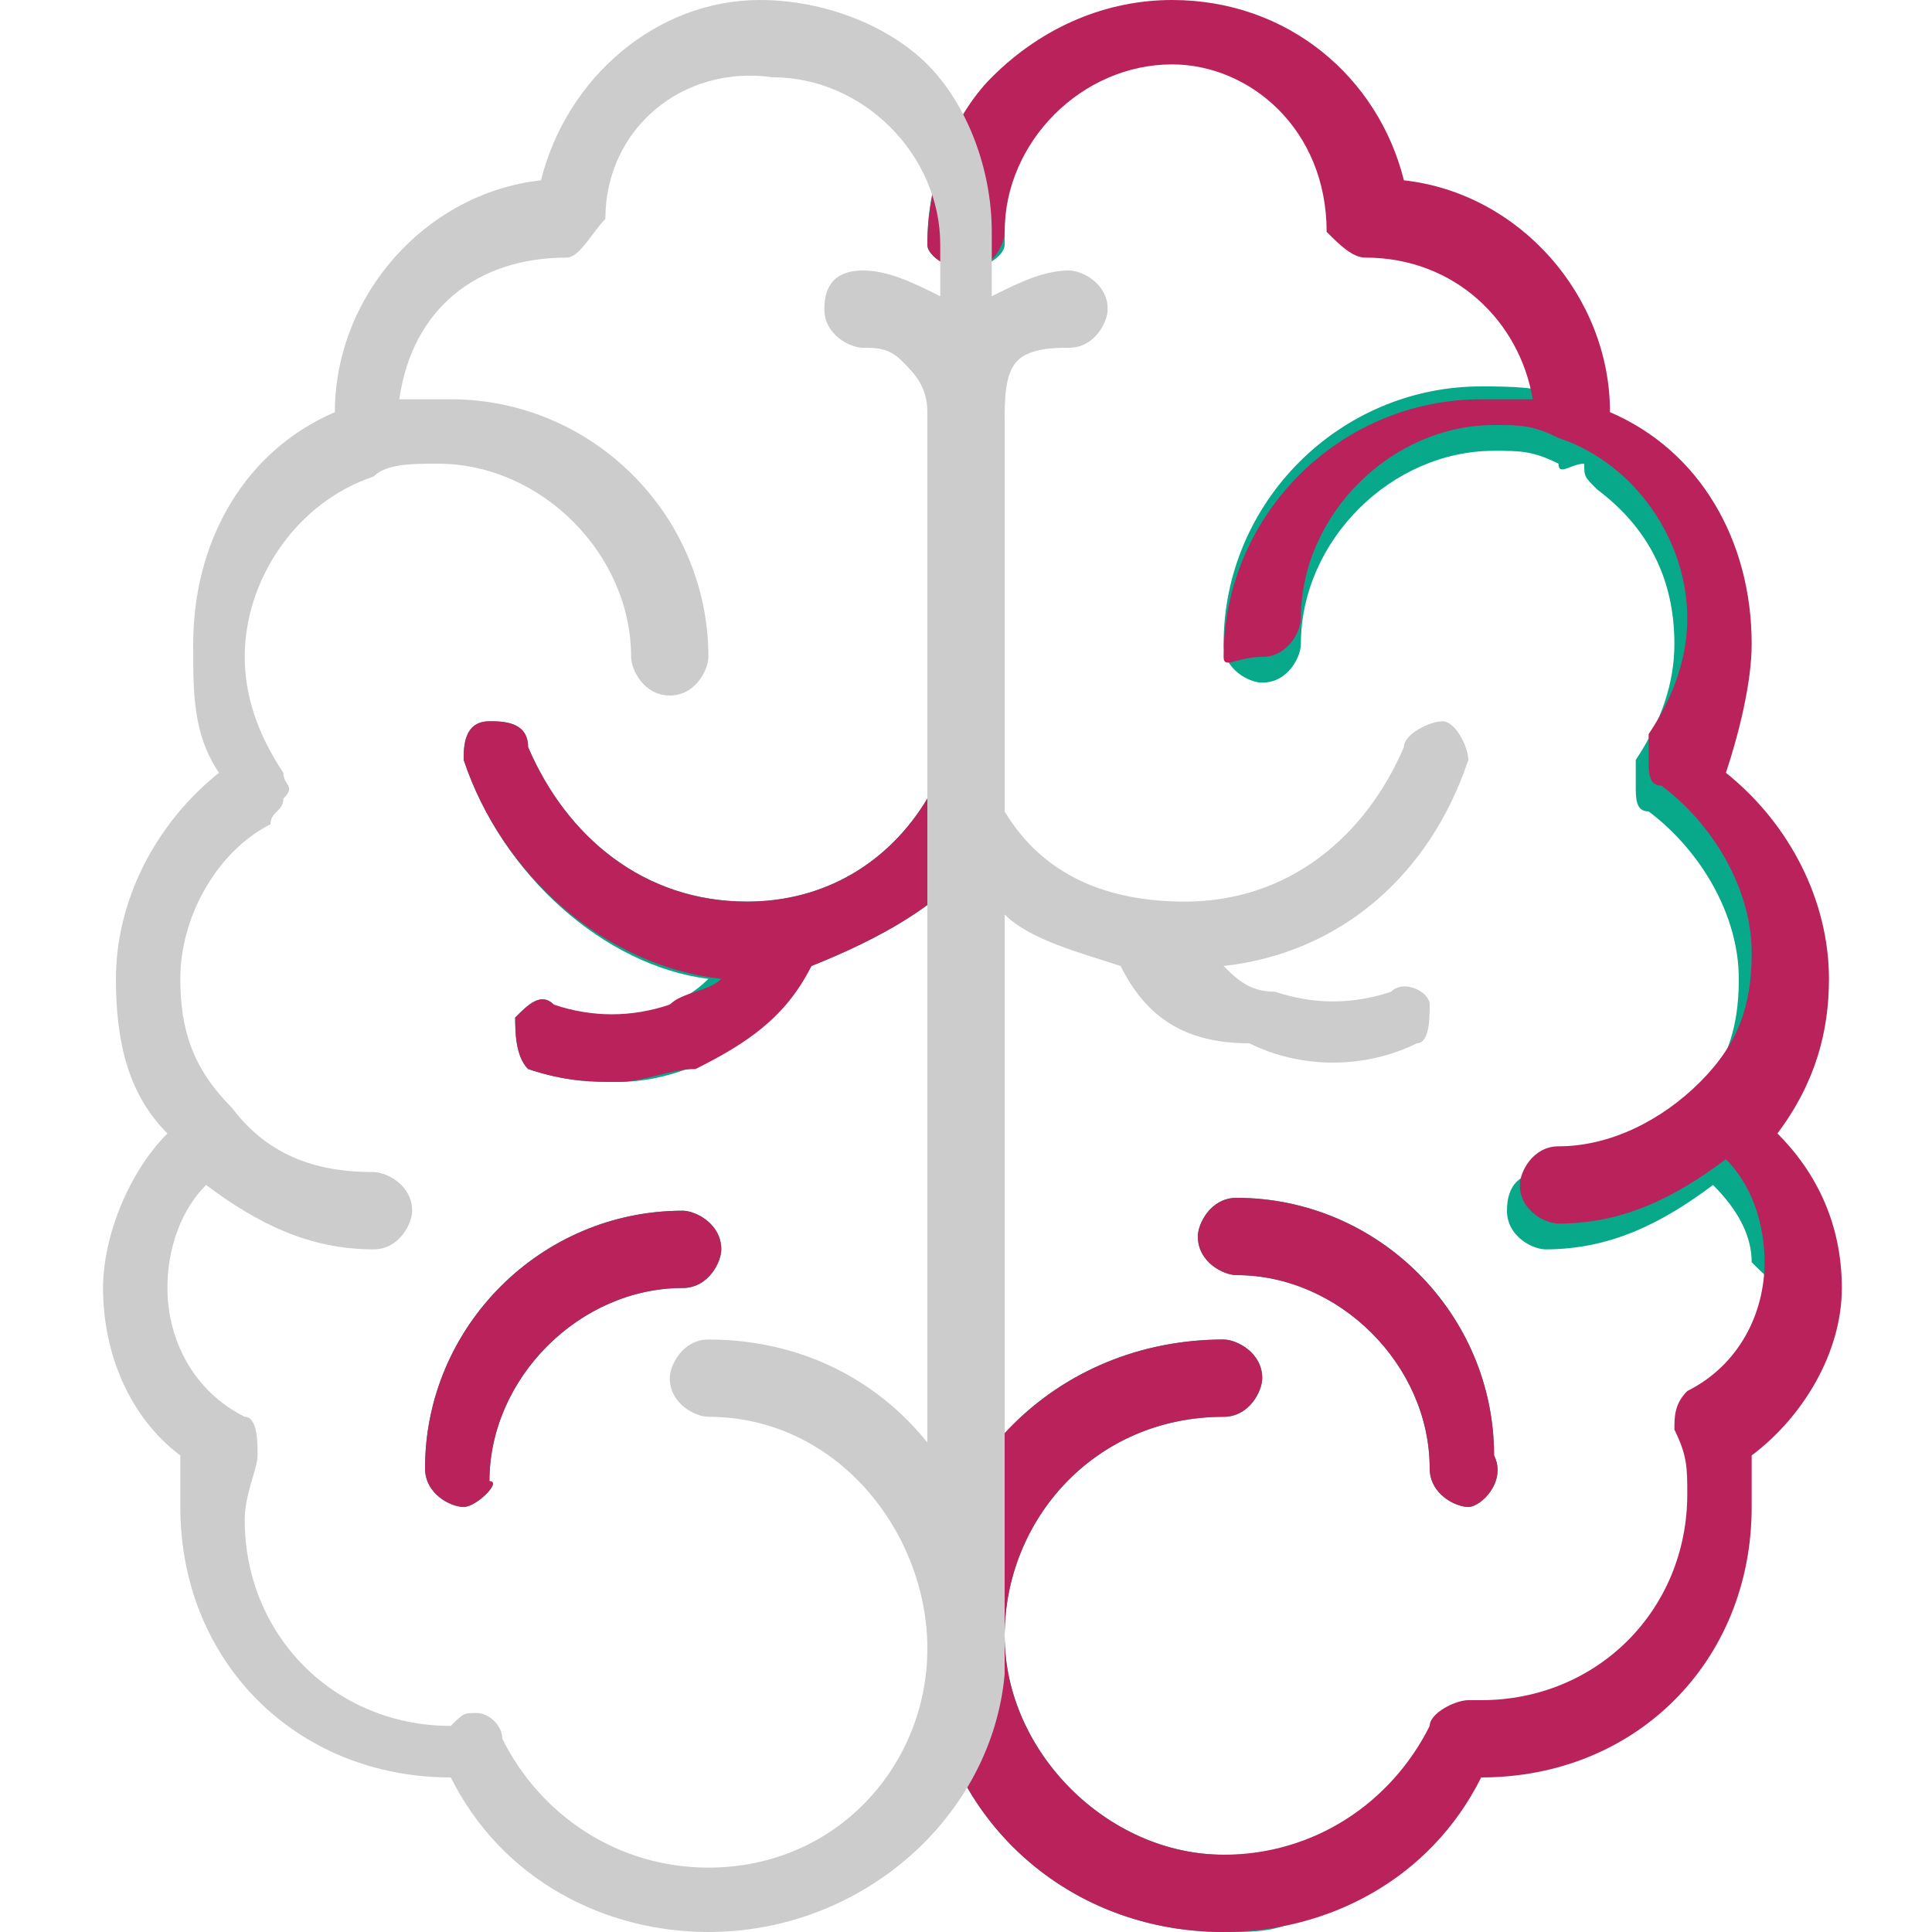 <?xml version="1.0" encoding="utf-8"?>
<!-- Generator: Adobe Illustrator 26.3.1, SVG Export Plug-In . SVG Version: 6.00 Build 0)  -->
<svg version="1.1" id="Camada_1" xmlns="http://www.w3.org/2000/svg" xmlns:xlink="http://www.w3.org/1999/xlink" x="0px" y="0px"
	 viewBox="0 0 15 15" style="enable-background:new 0 0 15 15;" xml:space="preserve">
<style type="text/css">
	.st0{fill:#08A88A;}
	.st1{fill:#BA225C;}
	.st2{fill:#CCCCCC;}
</style>
<g>
	<path class="st0" d="M9.5,15c-1.3,0-2.3-1-2.3-2.3s1-2.3,2.3-2.3c0.1,0,0.3,0.1,0.3,0.3c0,0.1-0.1,0.3-0.3,0.3
		c-1,0-1.7,0.8-1.7,1.7s0.8,1.7,1.7,1.7c0.2,0,0.4,0,0.6-0.1c0.1,0,0.3,0,0.3,0.2c0,0.1,0,0.3-0.2,0.3C10,15,9.8,15,9.5,15z
		 M11.4,11.7c-0.1,0-0.3-0.1-0.3-0.3c0-0.8-0.7-1.5-1.5-1.5c-0.1,0-0.3-0.1-0.3-0.3c0-0.1,0.1-0.3,0.3-0.3c1.1,0,2,0.9,2,2
		C11.7,11.5,11.5,11.7,11.4,11.7z M3.6,11.7c-0.1,0-0.3-0.1-0.3-0.3c0-1.1,0.9-2,2-2c0.1,0,0.3,0.1,0.3,0.3c0,0.1-0.1,0.3-0.3,0.3
		c-0.8,0-1.5,0.7-1.5,1.5C3.9,11.5,3.7,11.7,3.6,11.7z M13.9,10c-0.1,0-0.2-0.1-0.3-0.2c0-0.2-0.1-0.4-0.3-0.6
		c-0.4,0.3-0.8,0.5-1.3,0.5c-0.1,0-0.3-0.1-0.3-0.3s0.1-0.3,0.3-0.3c0.4,0,0.8-0.2,1.1-0.5c0,0,0,0,0,0c0.3-0.3,0.4-0.6,0.4-1
		c0-0.5-0.3-1-0.7-1.3c-0.1,0-0.1-0.1-0.1-0.2c0-0.1,0-0.1,0-0.2c0.2-0.3,0.3-0.6,0.3-0.9c0-0.5-0.2-0.9-0.6-1.2
		c-0.1-0.1-0.1-0.1-0.1-0.2c-0.1,0-0.2,0.1-0.2,0c-0.2-0.1-0.3-0.1-0.5-0.1c-0.8,0-1.5,0.7-1.5,1.5c0,0.1-0.1,0.3-0.3,0.3
		c-0.1,0-0.3-0.1-0.3-0.3c0-1.1,0.9-2,2-2c0.2,0,0.5,0,0.7,0.1c0.1,0,0.2,0.1,0.2,0.3c0.1-0.1,0.2-0.1,0.3,0c0.5,0.4,0.8,1,0.8,1.6
		c0,0.3-0.1,0.7-0.2,1c0.5,0.4,0.8,1,0.8,1.6c0,0.4-0.1,0.8-0.4,1.2C14,9,14.1,9.3,14.2,9.7C14.2,9.8,14.1,10,13.9,10
		C14,10,14,10,13.9,10z M4.8,8.4c-0.2,0-0.4,0-0.7-0.1C4,8.2,4,8,4,7.9c0.1-0.1,0.2-0.2,0.3-0.1c0.1,0.1,0.3,0.1,0.4,0.1
		c0.3,0,0.6-0.1,0.8-0.3C4.7,7.5,3.9,6.8,3.6,5.9c0-0.1,0-0.3,0.2-0.3c0.1,0,0.3,0,0.3,0.2C4.4,6.5,5,7,5.8,7c0.6,0,1.1-0.3,1.4-0.8
		c0.1-0.1,0.2-0.2,0.4-0.1c0.1,0.1,0.2,0.2,0.1,0.4c-0.3,0.5-0.9,0.8-1.4,1C6,8,5.4,8.4,4.8,8.4z M7.5,2.1C7.4,2.1,7.2,2,7.2,1.9
		c0-0.4,0.1-0.7,0.3-1c0.1-0.1,0.2-0.2,0.4-0.1S8.1,1,8,1.1C7.8,1.3,7.8,1.6,7.8,1.9C7.8,2,7.6,2.1,7.5,2.1z"/>
	<path class="st1" d="M9.5,15c-1.3,0-2.3-1-2.3-2.3s1-2.3,2.3-2.3c0.1,0,0.3,0.1,0.3,0.3c0,0.1-0.1,0.3-0.3,0.3
		c-1,0-1.7,0.8-1.7,1.7s0.8,1.7,1.7,1.7c0.7,0,1.3-0.4,1.6-1c0-0.1,0.2-0.2,0.3-0.2c0.1,0,0.1,0,0.1,0c0.9,0,1.6-0.7,1.6-1.6
		c0-0.2,0-0.3-0.1-0.5c0-0.1,0-0.2,0.1-0.3c0.4-0.2,0.6-0.6,0.6-1c0-0.3-0.1-0.6-0.3-0.8c-0.4,0.3-0.8,0.5-1.3,0.5
		c-0.1,0-0.3-0.1-0.3-0.3c0-0.1,0.1-0.3,0.3-0.3c0.4,0,0.8-0.2,1.1-0.5c0,0,0,0,0,0c0.3-0.3,0.4-0.6,0.4-1c0-0.5-0.3-1-0.7-1.3
		c-0.1,0-0.1-0.1-0.1-0.2c0-0.1,0-0.1,0-0.2c0.2-0.3,0.3-0.6,0.3-0.9c0-0.6-0.4-1.2-1-1.4c0,0,0,0,0,0c-0.2-0.1-0.3-0.1-0.5-0.1
		c-0.8,0-1.5,0.7-1.5,1.5c0,0.1-0.1,0.3-0.3,0.3S9.5,5.2,9.5,5.1c0-1.1,0.9-2,2-2c0.1,0,0.2,0,0.4,0c-0.1-0.6-0.6-1.1-1.3-1.1
		c0,0,0,0,0,0c-0.1,0-0.2-0.1-0.3-0.2C10.3,1,9.7,0.5,9.1,0.5c-0.7,0-1.3,0.6-1.3,1.3c0,0.1-0.1,0.3-0.3,0.3C7.4,2.1,7.2,2,7.2,1.9
		c0-0.5,0.2-1,0.5-1.3C8.1,0.2,8.6,0,9.1,0c0.9,0,1.6,0.6,1.8,1.4c0.9,0.1,1.6,0.9,1.6,1.8c0.7,0.3,1.1,1,1.1,1.8
		c0,0.3-0.1,0.7-0.2,1c0.5,0.4,0.8,1,0.8,1.6c0,0.4-0.1,0.8-0.4,1.2c0.3,0.3,0.5,0.7,0.5,1.2c0,0.5-0.3,1-0.7,1.3c0,0.1,0,0.3,0,0.4
		c0,1.2-0.9,2.1-2.1,2.1c0,0,0,0,0,0C11.1,14.6,10.3,15,9.5,15z M11.4,11.7c-0.1,0-0.3-0.1-0.3-0.3c0-0.8-0.7-1.5-1.5-1.5
		c-0.1,0-0.3-0.1-0.3-0.3c0-0.1,0.1-0.3,0.3-0.3c1.1,0,2,0.9,2,2C11.7,11.5,11.5,11.7,11.4,11.7z M3.6,11.7c-0.1,0-0.3-0.1-0.3-0.3
		c0-1.1,0.9-2,2-2c0.1,0,0.3,0.1,0.3,0.3c0,0.1-0.1,0.3-0.3,0.3c-0.8,0-1.5,0.7-1.5,1.5C3.9,11.5,3.7,11.7,3.6,11.7z M4.8,8.4
		c-0.2,0-0.4,0-0.7-0.1C4,8.2,4,8,4,7.9c0.1-0.1,0.2-0.2,0.3-0.1c0.3,0.1,0.6,0.1,0.9,0c0.1-0.1,0.3-0.1,0.4-0.2
		C4.7,7.5,3.9,6.8,3.6,5.9c0-0.1,0-0.3,0.2-0.3c0.1,0,0.3,0,0.3,0.2C4.4,6.5,5,7,5.8,7c0.6,0,1.1-0.3,1.4-0.8
		c0.1-0.1,0.2-0.2,0.4-0.1c0.1,0.1,0.2,0.2,0.1,0.4c-0.3,0.5-0.9,0.8-1.4,1C6.1,7.9,5.8,8.1,5.4,8.3C5.2,8.3,5,8.4,4.8,8.4z"/>
	<path class="st2" d="M5.5,15c-0.8,0-1.6-0.4-2-1.2c0,0,0,0,0,0c-1.2,0-2.1-0.9-2.1-2.1c0-0.1,0-0.3,0-0.4C1,11,0.8,10.5,0.8,10
		c0-0.4,0.2-0.9,0.5-1.2C1,8.5,0.9,8.1,0.9,7.6c0-0.6,0.3-1.2,0.8-1.6c-0.2-0.3-0.2-0.6-0.2-1c0-0.8,0.4-1.5,1.1-1.8
		c0-0.9,0.7-1.7,1.6-1.8C4.4,0.6,5.1,0,5.9,0c0.5,0,1,0.2,1.3,0.5c0.3,0.3,0.5,0.8,0.5,1.3v0.5c0.2-0.1,0.4-0.2,0.6-0.2
		c0.1,0,0.3,0.1,0.3,0.3c0,0.1-0.1,0.3-0.3,0.3c-0.1,0-0.3,0-0.4,0.1C7.8,2.9,7.8,3.1,7.8,3.3v3C8.1,6.8,8.6,7,9.2,7
		c0.8,0,1.4-0.5,1.7-1.2c0-0.1,0.2-0.2,0.3-0.2c0.1,0,0.2,0.2,0.2,0.3c-0.3,0.9-1,1.5-1.9,1.6c0.1,0.1,0.2,0.2,0.4,0.2
		c0.3,0.1,0.6,0.1,0.9,0c0.1-0.1,0.3,0,0.3,0.1s0,0.3-0.1,0.3c-0.4,0.2-0.9,0.2-1.3,0C9.2,8.1,8.9,7.9,8.7,7.5
		C8.4,7.4,8,7.3,7.8,7.1v5.8c0,0,0,0,0,0.1C7.7,14.1,6.7,15,5.5,15z M3.7,13.3c0.1,0,0.2,0.1,0.2,0.2c0.3,0.6,0.9,1,1.6,1
		c1,0,1.7-0.8,1.7-1.7S6.5,11,5.5,11c-0.1,0-0.3-0.1-0.3-0.3c0-0.1,0.1-0.3,0.3-0.3c0.7,0,1.3,0.3,1.7,0.8v-8c0,0,0,0,0,0
		c0,0,0,0,0,0c0-0.2-0.1-0.3-0.2-0.4C6.9,2.7,6.8,2.7,6.7,2.7c-0.1,0-0.3-0.1-0.3-0.3s0.1-0.3,0.3-0.3c0.2,0,0.4,0.1,0.6,0.2V1.9
		c0-0.7-0.6-1.3-1.3-1.3C5.3,0.5,4.7,1,4.7,1.7C4.6,1.8,4.5,2,4.4,2c0,0,0,0,0,0C3.7,2,3.2,2.4,3.1,3.1c0.1,0,0.2,0,0.4,0
		c1.1,0,2,0.9,2,2c0,0.1-0.1,0.3-0.3,0.3S4.9,5.2,4.9,5.1c0-0.8-0.7-1.5-1.5-1.5c-0.2,0-0.4,0-0.5,0.1c0,0,0,0,0,0
		c-0.6,0.2-1,0.8-1,1.4C1.9,5.4,2,5.7,2.2,6c0,0.1,0.1,0.1,0,0.2c0,0.1-0.1,0.1-0.1,0.2C1.7,6.6,1.4,7.1,1.4,7.6
		c0,0.4,0.1,0.7,0.4,1c0,0,0,0,0,0C2.1,9,2.5,9.1,2.9,9.1c0.1,0,0.3,0.1,0.3,0.3c0,0.1-0.1,0.3-0.3,0.3C2.4,9.7,2,9.5,1.6,9.2
		C1.4,9.4,1.3,9.7,1.3,10c0,0.4,0.2,0.8,0.6,1C2,11,2,11.2,2,11.3c0,0.1-0.1,0.3-0.1,0.5c0,0.9,0.7,1.6,1.6,1.6
		C3.6,13.3,3.6,13.3,3.7,13.3C3.7,13.3,3.7,13.3,3.7,13.3z"/>
</g>
</svg>
